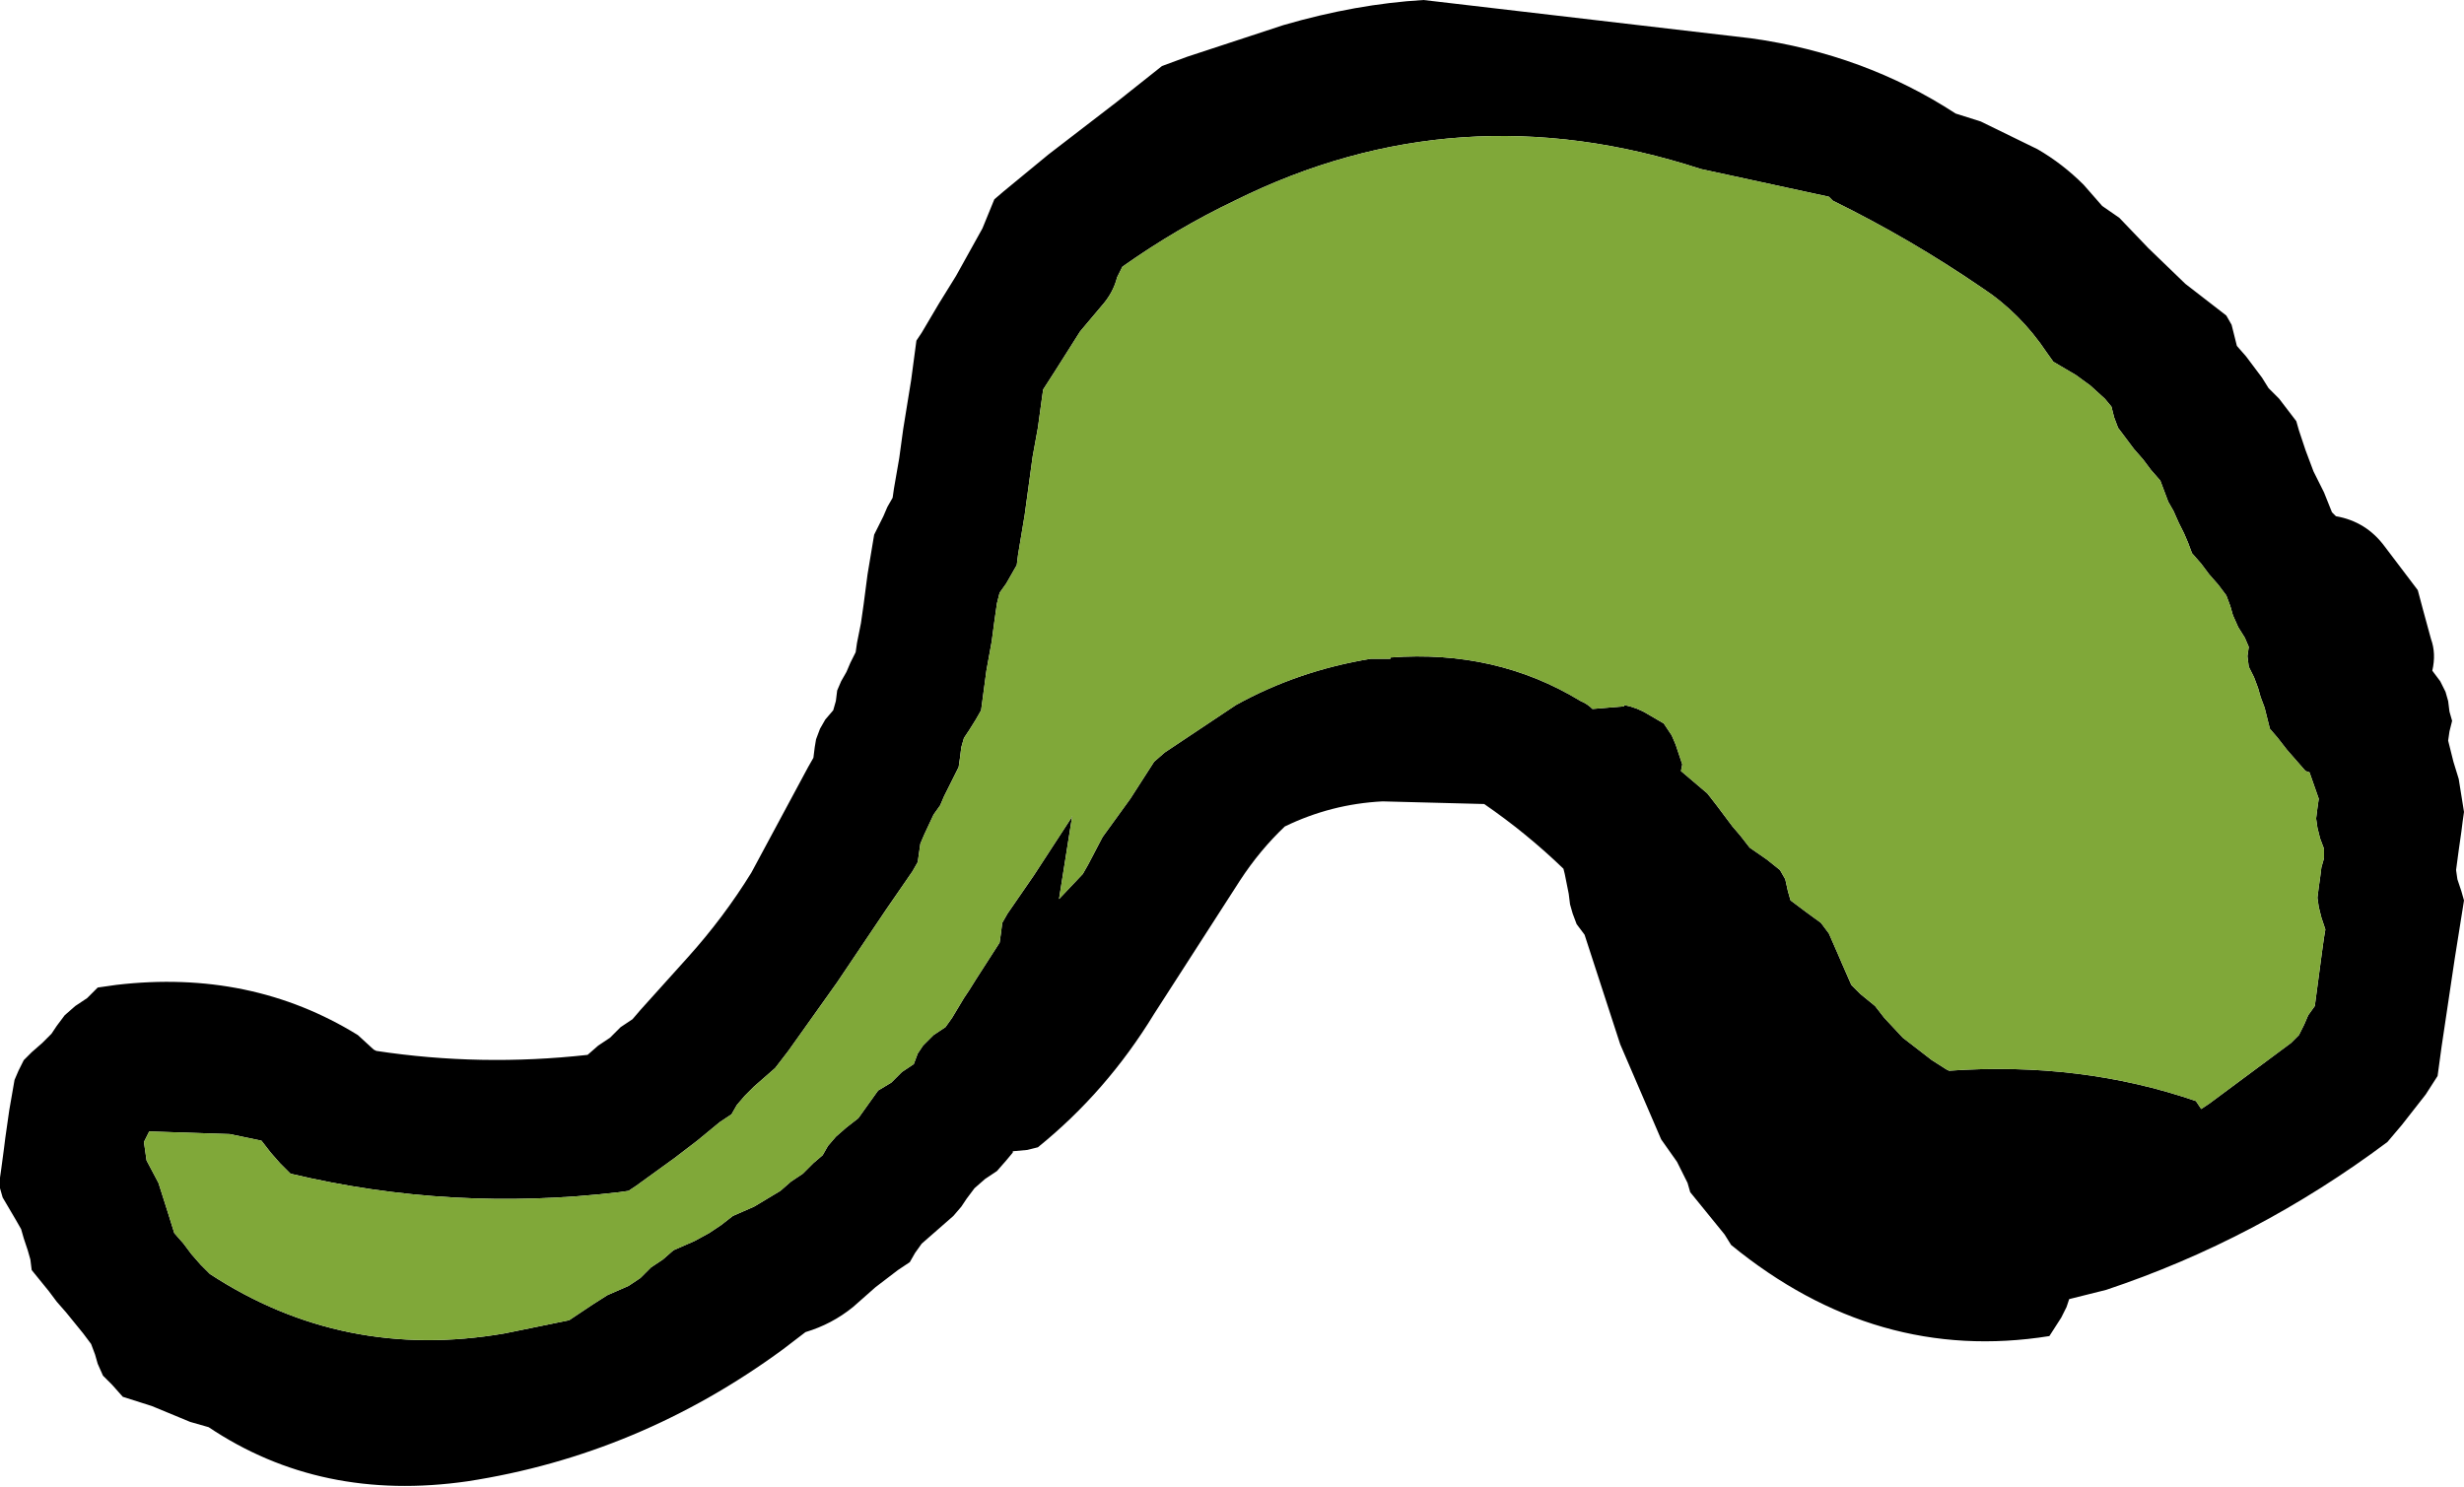 <?xml version="1.0" encoding="UTF-8" standalone="no"?>
<svg xmlns:ffdec="https://www.free-decompiler.com/flash" xmlns:xlink="http://www.w3.org/1999/xlink" ffdec:objectType="shape" height="56.3px" width="93.3px" xmlns="http://www.w3.org/2000/svg">
  <g transform="matrix(1.0, 0.0, 0.0, 1.0, 416.9, 4.5)">
    <path d="M-372.9 -2.0 L-371.95 -2.35 -368.3 -3.55 Q-365.55 -4.35 -363.0 -4.5 L-350.6 -3.05 Q-346.3 -2.45 -342.85 -0.2 L-341.9 0.1 -339.75 1.15 Q-338.8 1.7 -338.0 2.5 L-337.3 3.3 -336.65 3.75 -335.55 4.9 -334.15 6.25 -332.6 7.45 -332.4 7.8 -332.3 8.2 -332.2 8.6 -331.85 9.0 -331.25 9.8 -331.0 10.2 -330.6 10.6 -329.95 11.45 -329.85 11.8 -329.6 12.55 -329.45 12.95 -329.3 13.35 -328.9 14.15 -328.6 14.9 -328.45 15.05 Q-327.3 15.25 -326.6 16.2 L-325.35 17.85 -325.15 18.6 -324.85 19.7 Q-324.65 20.25 -324.8 20.9 L-324.5 21.3 -324.3 21.7 -324.2 22.05 -324.15 22.45 -324.05 22.8 -324.15 23.2 -324.2 23.55 -324.0 24.35 -323.8 25.0 -323.6 26.25 -323.65 26.6 -323.7 27.0 -323.8 27.7 -323.9 28.45 -323.85 28.8 -323.7 29.25 -323.6 29.6 -323.95 31.8 -324.45 35.15 -324.6 36.25 -325.05 36.95 -325.95 38.1 -326.5 38.75 Q-331.45 42.45 -337.15 44.35 L-338.55 44.7 -338.65 45.0 -338.85 45.4 -339.3 46.1 Q-345.85 47.15 -351.35 42.65 L-351.6 42.25 -352.25 41.45 -352.9 40.65 -353.0 40.3 -353.4 39.5 -354.0 38.65 -355.55 35.05 -356.9 30.9 -357.2 30.5 -357.35 30.1 -357.45 29.75 -357.5 29.35 -357.65 28.6 -357.7 28.4 Q-359.1 27.05 -360.7 25.95 L-364.55 25.85 Q-366.5 25.95 -368.25 26.8 -369.2 27.7 -369.95 28.85 L-373.2 33.9 Q-375.0 36.85 -377.6 38.95 L-378.0 39.05 -378.55 39.1 -378.55 39.15 -378.8 39.45 -379.15 39.85 -379.6 40.15 -380.0 40.5 -380.3 40.9 -380.5 41.2 -380.8 41.55 -381.2 41.9 -381.6 42.25 -382.0 42.6 -382.25 42.95 -382.45 43.3 -382.9 43.6 -383.75 44.25 -384.6 45.0 Q-385.4 45.65 -386.4 45.95 L-387.25 46.6 Q-392.7 50.6 -399.2 51.6 -404.75 52.4 -409.0 49.55 L-409.7 49.35 -411.15 48.75 -412.25 48.4 -412.65 47.95 -413.0 47.6 -413.2 47.15 -413.3 46.8 -413.45 46.4 -413.75 46.0 -414.4 45.2 -414.75 44.8 -415.05 44.4 -415.7 43.6 -415.75 43.2 -415.85 42.85 -416.0 42.4 -416.1 42.05 -416.3 41.7 -416.8 40.85 -416.9 40.5 -416.9 40.1 -416.85 39.75 -416.75 39.0 -416.7 38.6 -416.65 38.25 -416.55 37.55 -416.35 36.4 -416.2 36.05 -416.0 35.65 -415.7 35.35 -415.3 35.0 -414.95 34.65 -414.75 34.35 -414.45 33.95 -414.05 33.6 -413.6 33.3 -413.2 32.9 -412.5 32.8 Q-407.4 32.2 -403.35 34.7 L-402.75 35.25 -402.65 35.3 Q-398.7 35.9 -394.65 35.45 L-394.25 35.1 -393.8 34.8 -393.4 34.4 -392.95 34.1 -392.65 33.75 -390.85 31.75 Q-389.5 30.25 -388.45 28.55 L-386.3 24.55 -386.1 24.2 -386.05 23.8 -386.0 23.5 -385.85 23.1 -385.65 22.75 -385.35 22.4 -385.25 22.05 -385.2 21.65 -385.05 21.3 -384.85 20.95 -384.7 20.6 -384.5 20.2 -384.45 19.85 -384.3 19.1 -384.2 18.4 -384.05 17.25 -383.8 15.75 -383.65 15.45 -383.45 15.05 -383.3 14.7 -383.1 14.35 -383.05 14.0 -382.85 12.85 -382.7 11.75 -382.4 9.9 -382.2 8.4 -382.0 8.1 -381.35 7.0 -380.7 5.95 -379.7 4.15 -379.25 3.05 -378.9 2.75 -377.2 1.35 -374.6 -0.65 -372.9 -2.0 M-341.85 6.4 Q-344.55 4.55 -347.5 3.1 L-347.65 2.95 -352.5 1.9 Q-361.7 -1.1 -370.15 3.1 -372.35 4.15 -374.4 5.6 L-374.6 6.0 Q-374.75 6.6 -375.2 7.1 L-376.0 8.05 -376.95 9.55 -377.4 10.25 -377.45 10.6 -377.6 11.7 -377.8 12.8 -378.1 15.0 -378.35 16.5 -378.4 16.9 -378.6 17.25 -378.8 17.6 -379.05 17.95 -379.15 18.35 -379.25 19.05 -379.35 19.8 -379.55 20.9 -379.75 22.4 -379.95 22.75 -380.2 23.15 -380.4 23.45 -380.5 23.8 -380.55 24.2 -380.6 24.55 -380.8 24.95 -380.95 25.25 -381.15 25.65 -381.3 26.0 -381.55 26.35 -381.9 27.1 -382.05 27.45 -382.1 27.8 -382.15 28.15 -382.35 28.5 -383.35 29.95 -385.2 32.7 -387.05 35.3 -387.55 35.95 -387.95 36.3 -388.35 36.65 -388.7 37.0 -389.0 37.35 -389.2 37.7 -389.65 38.0 -390.5 38.7 -391.35 39.35 -392.8 40.4 -393.1 40.6 -393.45 40.65 Q-399.8 41.4 -405.9 39.95 L-406.3 39.55 -406.65 39.15 -407.0 38.7 -408.2 38.45 -411.25 38.35 -411.45 38.75 -411.35 39.45 -410.9 40.3 -410.55 41.4 -410.3 42.2 -409.95 42.6 -409.65 43.0 -409.3 43.4 -408.95 43.75 Q-403.9 47.05 -397.8 46.0 L-395.35 45.5 -394.9 45.2 -394.45 44.9 -393.9 44.55 -393.1 44.2 -392.65 43.9 -392.25 43.5 -391.8 43.2 -391.4 42.85 -390.6 42.5 -390.05 42.2 -389.6 41.9 -389.15 41.55 -388.35 41.2 -387.35 40.6 -386.95 40.25 -386.5 39.95 -386.1 39.55 -385.75 39.25 -385.55 38.9 -385.25 38.55 -384.85 38.2 -384.4 37.85 -384.15 37.5 -383.9 37.15 -383.65 36.8 -383.15 36.5 -382.75 36.1 -382.3 35.8 -382.15 35.4 -381.95 35.1 -381.55 34.7 -381.1 34.4 -380.85 34.05 -380.4 33.3 -380.2 33.0 -379.95 32.6 -379.5 31.9 -379.05 31.2 -379.0 30.85 -378.95 30.45 -378.75 30.1 -377.75 28.65 -376.35 26.5 -376.3 26.4 -376.8 29.55 -375.9 28.6 -375.7 28.25 -375.15 27.2 -374.1 25.75 -373.2 24.35 -372.8 24.0 -370.1 22.2 Q-367.75 20.9 -365.0 20.45 L-364.25 20.45 -364.25 20.4 Q-360.25 20.1 -357.05 22.05 -356.8 22.15 -356.6 22.35 L-355.4 22.25 -355.4 22.2 Q-354.9 22.3 -354.5 22.55 L-353.9 22.9 -353.6 23.35 -353.45 23.7 -353.2 24.45 -353.25 24.7 -352.25 25.55 -351.9 26.0 -351.3 26.8 -351.0 27.15 -350.65 27.6 -350.0 28.05 -349.5 28.45 -349.3 28.8 -349.2 29.25 -349.1 29.6 -348.5 30.05 -347.95 30.45 -347.65 30.85 -347.3 31.65 -347.15 32.0 -346.8 32.8 -346.45 33.15 -345.9 33.6 -345.55 34.05 -344.85 34.8 -343.75 35.65 -343.2 36.0 -343.1 36.05 Q-338.1 35.7 -333.75 37.2 L-333.55 37.5 -333.25 37.3 -330.15 35.0 -329.85 34.7 -329.65 34.3 -329.5 33.95 -329.25 33.6 -329.15 32.85 -329.05 32.1 -328.95 31.35 -328.9 31.0 -328.85 30.7 -329.0 30.25 -329.1 29.85 -329.15 29.5 -329.1 29.1 -329.05 28.75 -329.0 28.35 -328.9 28.0 -328.9 27.65 -329.05 27.25 -329.15 26.85 -329.2 26.5 -329.15 26.1 -329.1 25.75 -329.45 24.75 -329.6 24.7 -329.95 24.3 -330.3 23.9 -330.65 23.45 -330.95 23.1 -331.05 22.7 -331.15 22.3 -331.3 21.9 -331.4 21.55 -331.55 21.15 -331.75 20.75 -331.8 20.35 -331.75 20.0 -331.9 19.65 -332.15 19.25 -332.35 18.8 -332.45 18.45 -332.6 18.05 -332.9 17.65 -333.25 17.25 -333.55 16.85 -333.9 16.45 -334.05 16.05 -334.2 15.7 -334.4 15.3 -334.6 14.85 -334.8 14.5 -335.1 13.7 -335.45 13.3 -335.75 12.9 -336.1 12.5 -336.4 12.1 -336.7 11.7 -336.85 11.3 -336.95 10.9 -337.2 10.6 -337.75 10.1 -338.3 9.7 -339.15 9.2 -339.4 8.85 Q-340.4 7.35 -341.85 6.4" fill="#000000" fill-rule="evenodd" stroke="none"/>
    <path d="M-341.85 6.4 Q-340.4 7.35 -339.4 8.85 L-339.15 9.2 -338.3 9.7 -337.75 10.1 -337.2 10.6 -336.95 10.9 -336.85 11.3 -336.7 11.7 -336.4 12.1 -336.1 12.5 -335.75 12.9 -335.45 13.3 -335.1 13.7 -334.8 14.5 -334.6 14.85 -334.4 15.3 -334.2 15.7 -334.05 16.05 -333.9 16.45 -333.55 16.85 -333.25 17.25 -332.9 17.65 -332.6 18.05 -332.45 18.45 -332.35 18.8 -332.15 19.25 -331.9 19.65 -331.75 20.0 -331.8 20.35 -331.75 20.75 -331.55 21.15 -331.4 21.55 -331.3 21.9 -331.15 22.3 -331.05 22.7 -330.95 23.1 -330.65 23.45 -330.3 23.9 -329.95 24.3 -329.6 24.7 -329.45 24.75 -329.1 25.75 -329.15 26.1 -329.2 26.5 -329.15 26.85 -329.05 27.25 -328.9 27.65 -328.9 28.0 -329.0 28.35 -329.05 28.75 -329.1 29.1 -329.15 29.5 -329.1 29.85 -329.0 30.25 -328.85 30.7 -328.9 31.0 -328.95 31.35 -329.05 32.1 -329.15 32.85 -329.25 33.6 -329.5 33.95 -329.65 34.3 -329.85 34.7 -330.15 35.0 -333.25 37.3 -333.55 37.5 -333.75 37.2 Q-338.1 35.7 -343.1 36.05 L-343.2 36.0 -343.75 35.65 -344.85 34.8 -345.55 34.05 -345.9 33.6 -346.45 33.15 -346.8 32.8 -347.15 32.0 -347.3 31.65 -347.65 30.85 -347.95 30.45 -348.5 30.05 -349.1 29.6 -349.2 29.25 -349.3 28.8 -349.5 28.45 -350.0 28.05 -350.65 27.6 -351.0 27.15 -351.3 26.8 -351.9 26.0 -352.25 25.55 -353.25 24.7 -353.2 24.45 -353.45 23.7 -353.6 23.35 -353.9 22.9 -354.5 22.55 Q-354.9 22.3 -355.4 22.2 L-355.4 22.25 -356.6 22.35 Q-356.8 22.15 -357.05 22.05 -360.25 20.1 -364.25 20.4 L-364.25 20.45 -365.0 20.45 Q-367.75 20.9 -370.1 22.2 L-372.8 24.0 -373.2 24.35 -374.1 25.75 -375.15 27.2 -375.7 28.25 -375.9 28.6 -376.8 29.55 -376.3 26.4 -376.35 26.5 -377.75 28.65 -378.75 30.1 -378.95 30.45 -379.0 30.85 -379.05 31.2 -379.5 31.9 -379.95 32.6 -380.2 33.0 -380.4 33.3 -380.85 34.05 -381.1 34.4 -381.55 34.7 -381.95 35.1 -382.15 35.4 -382.3 35.8 -382.75 36.1 -383.15 36.5 -383.65 36.8 -383.9 37.15 -384.15 37.5 -384.4 37.85 -384.85 38.2 -385.25 38.55 -385.55 38.9 -385.75 39.25 -386.1 39.55 -386.5 39.95 -386.95 40.25 -387.35 40.6 -388.35 41.2 -389.15 41.55 -389.6 41.9 -390.05 42.2 -390.6 42.5 -391.4 42.85 -391.8 43.2 -392.25 43.5 -392.65 43.9 -393.1 44.2 -393.9 44.55 -394.45 44.9 -394.9 45.2 -395.35 45.5 -397.8 46.0 Q-403.9 47.05 -408.95 43.75 L-409.3 43.4 -409.65 43.0 -409.95 42.6 -410.3 42.2 -410.55 41.4 -410.9 40.3 -411.35 39.45 -411.45 38.75 -411.25 38.35 -408.2 38.45 -407.0 38.7 -406.65 39.15 -406.3 39.55 -405.9 39.95 Q-399.8 41.4 -393.45 40.65 L-393.1 40.6 -392.8 40.4 -391.35 39.35 -390.5 38.7 -389.65 38.0 -389.2 37.7 -389.0 37.35 -388.7 37.0 -388.35 36.65 -387.95 36.3 -387.55 35.95 -387.05 35.3 -385.2 32.7 -383.35 29.95 -382.35 28.5 -382.15 28.15 -382.1 27.8 -382.05 27.45 -381.9 27.1 -381.55 26.35 -381.3 26.0 -381.15 25.65 -380.95 25.25 -380.8 24.95 -380.6 24.55 -380.55 24.2 -380.5 23.8 -380.4 23.45 -380.2 23.15 -379.95 22.75 -379.75 22.4 -379.55 20.9 -379.35 19.8 -379.25 19.05 -379.15 18.35 -379.05 17.95 -378.8 17.6 -378.6 17.25 -378.4 16.9 -378.35 16.5 -378.1 15.0 -377.8 12.8 -377.6 11.7 -377.45 10.6 -377.4 10.25 -376.95 9.55 -376.0 8.05 -375.2 7.1 Q-374.75 6.6 -374.6 6.0 L-374.4 5.6 Q-372.35 4.15 -370.15 3.1 -361.7 -1.1 -352.5 1.9 L-347.65 2.95 -347.5 3.1 Q-344.55 4.55 -341.85 6.4" fill="#80a839" fill-rule="evenodd" stroke="none"/>
  </g>
</svg>

